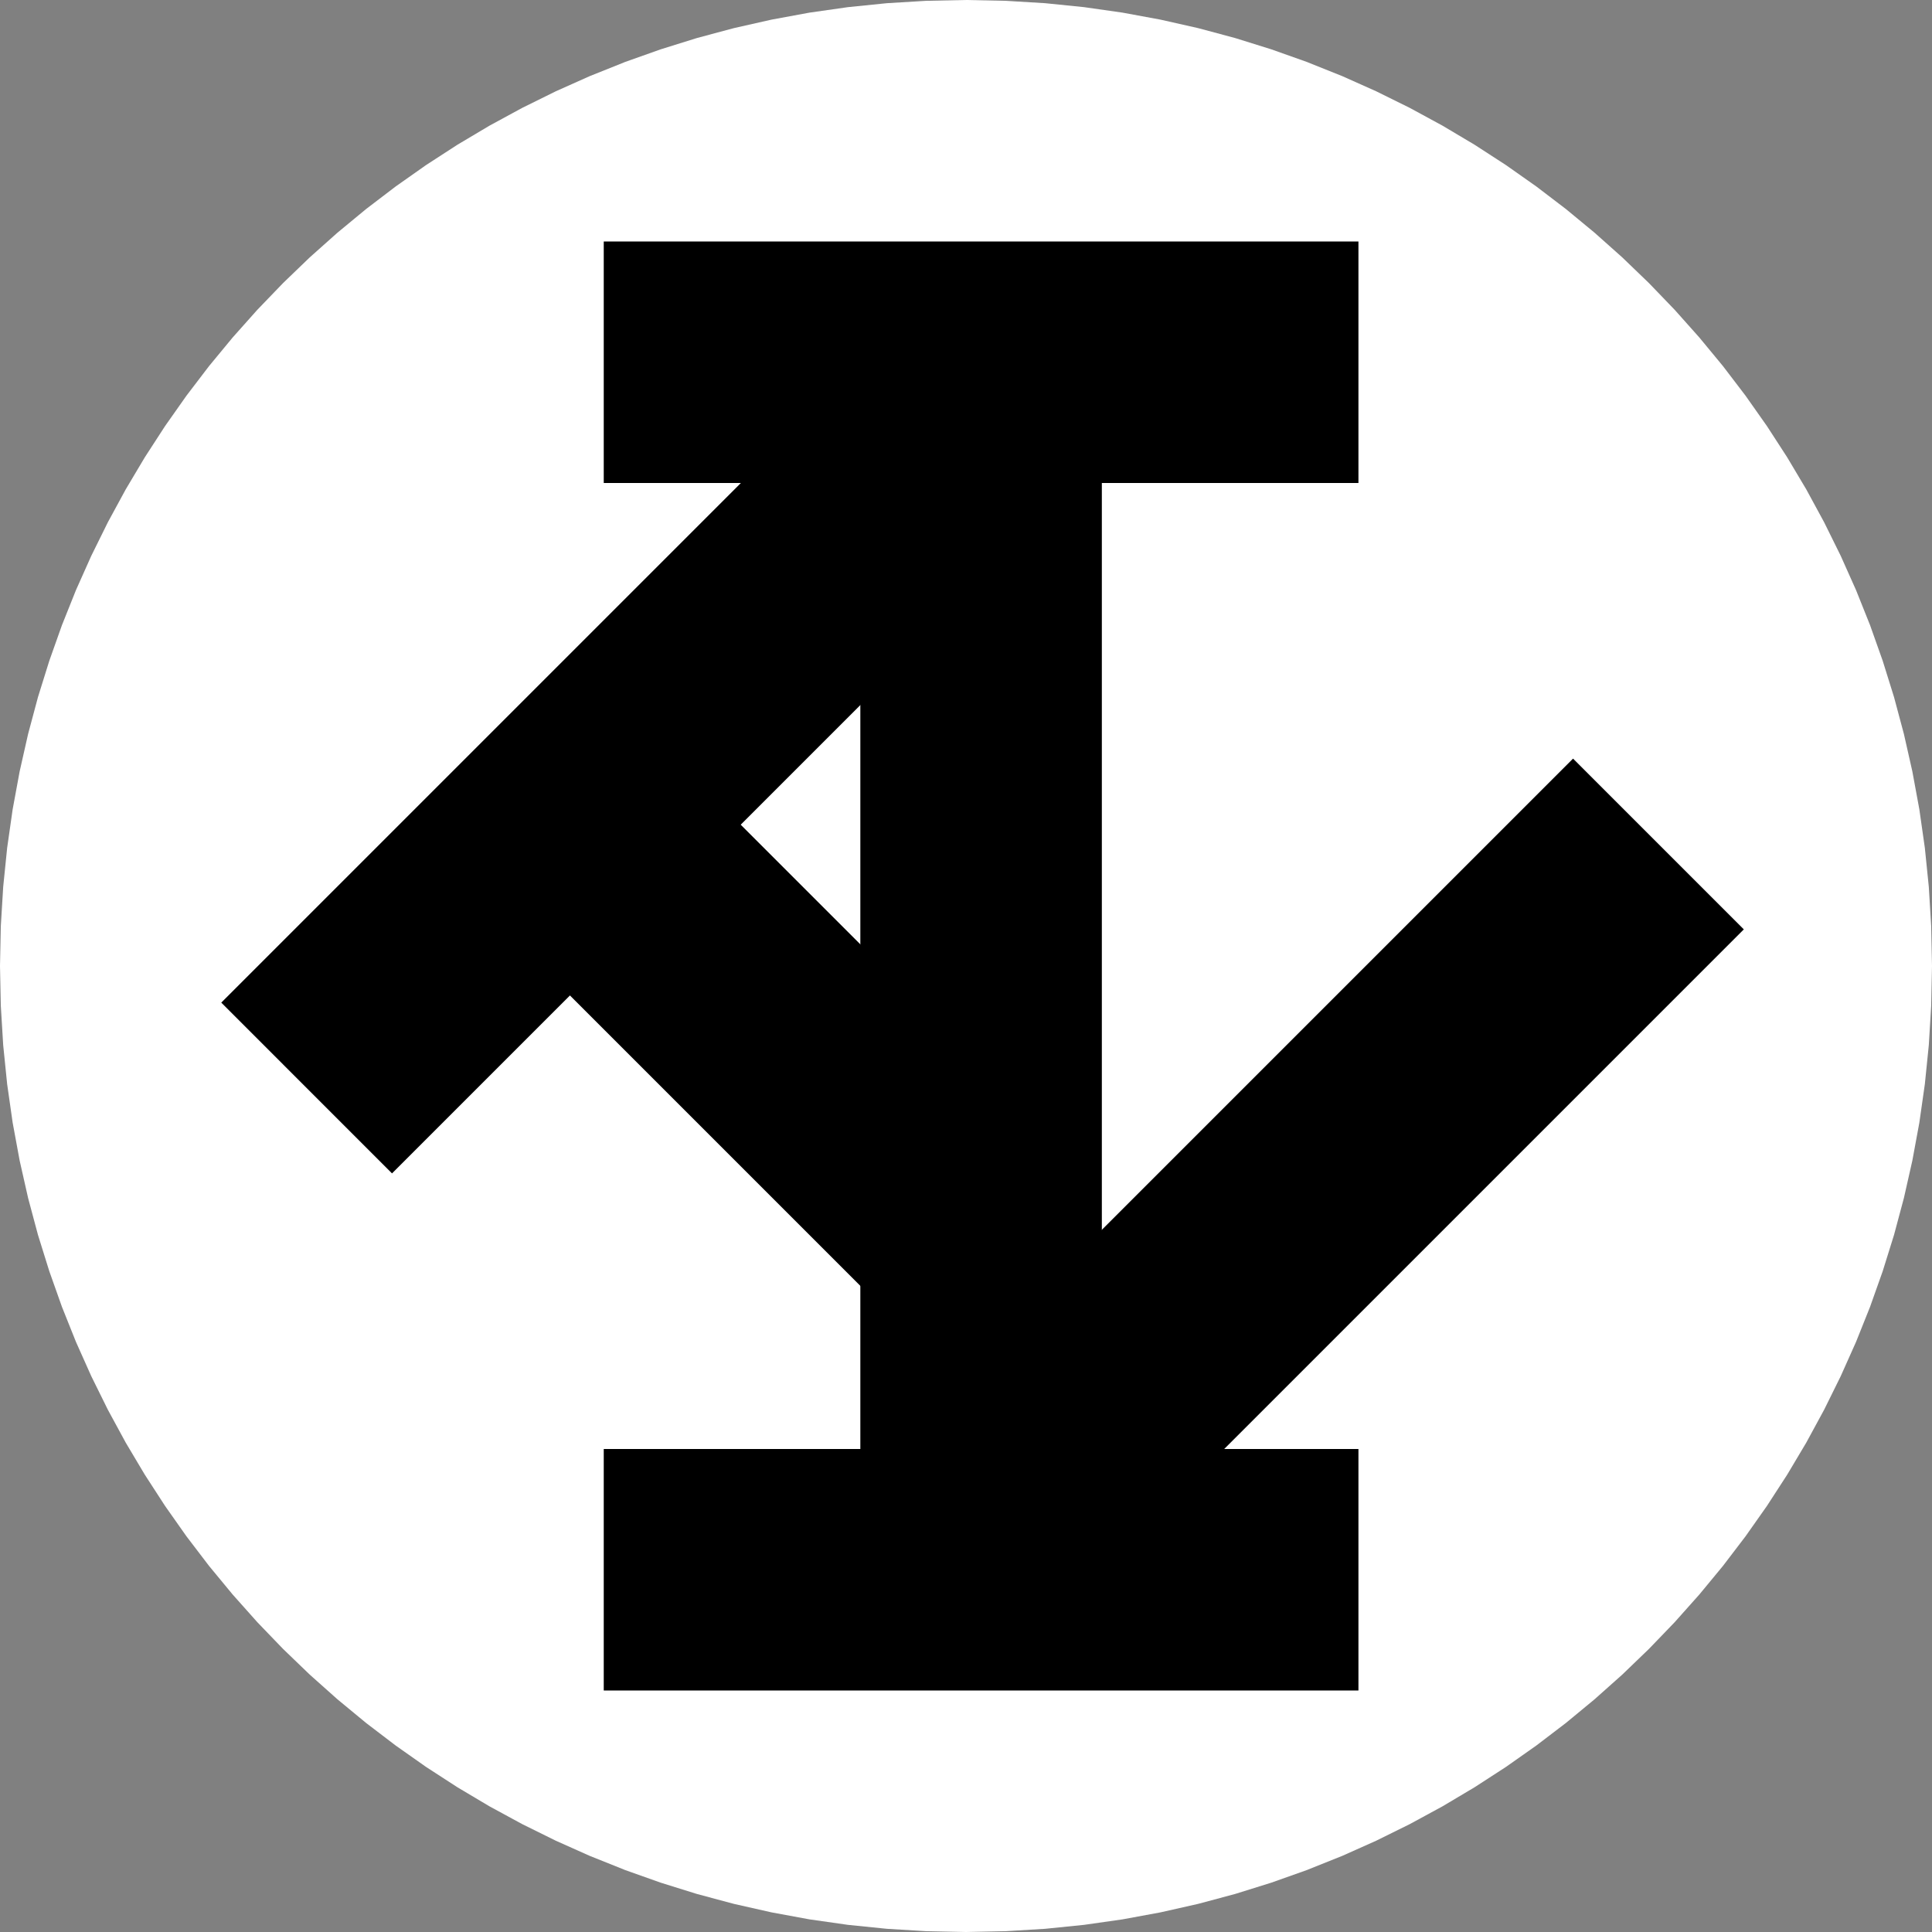<?xml version="1.0" encoding="UTF-8" standalone="no"?>
<!DOCTYPE svg PUBLIC "-//W3C//DTD SVG 1.1//EN" "http://www.w3.org/Graphics/SVG/1.1/DTD/svg11.dtd">
<svg version="1.1" xmlns="http://www.w3.org/2000/svg" xmlns:xlink="http://www.w3.org/1999/xlink" preserveAspectRatio="xMidYMid meet" viewBox="0 0 640 640" width="640" height="640"><rect x="0" y="0" width="640" height="640" fill="#808080" stroke="none"/><defs><path d="M633.49 384.46L630.69 396.86L627.42 409.08L623.67 421.1L619.48 432.91L614.84 444.51L609.76 455.88L604.26 467.01L598.35 477.89L592.03 488.51L585.32 498.86L578.22 508.94L570.76 518.72L562.93 528.2L554.75 537.38L546.23 546.23L537.38 554.75L528.2 562.93L518.72 570.76L508.94 578.22L498.86 585.32L488.51 592.03L477.89 598.35L467.01 604.26L455.88 609.76L444.51 614.84L432.91 619.48L421.1 623.67L409.08 627.42L396.86 630.69L384.46 633.49L371.88 635.81L359.13 637.63L346.23 638.94L333.18 639.73L320 640L306.82 639.73L293.77 638.94L280.87 637.63L268.12 635.81L255.54 633.49L243.14 630.69L230.92 627.42L218.9 623.67L207.09 619.48L195.49 614.84L184.12 609.76L172.99 604.26L162.11 598.35L151.49 592.03L141.14 585.32L131.06 578.22L121.28 570.76L111.8 562.93L102.62 554.75L93.77 546.23L85.25 537.38L77.07 528.2L69.24 518.72L61.78 508.94L54.68 498.86L47.97 488.51L41.65 477.89L35.74 467.01L30.24 455.88L25.16 444.51L20.52 432.91L16.33 421.1L12.58 409.08L9.31 396.86L6.51 384.46L4.19 371.88L2.37 359.13L1.06 346.23L0.27 333.18L0 320L0.27 306.82L1.06 293.77L2.37 280.87L4.19 268.12L6.51 255.54L9.31 243.14L12.58 230.92L16.33 218.9L20.52 207.09L25.16 195.49L30.24 184.12L35.74 172.99L41.65 162.11L47.97 151.49L54.68 141.14L61.78 131.06L69.24 121.28L77.07 111.8L85.25 102.62L93.77 93.77L102.62 85.25L111.8 77.07L121.28 69.24L131.06 61.78L141.14 54.68L151.49 47.97L162.11 41.65L172.99 35.74L184.12 30.24L195.49 25.16L207.09 20.52L218.9 16.33L230.92 12.58L243.14 9.31L255.54 6.51L268.12 4.19L280.87 2.37L293.77 1.06L306.82 0.27L320 0L333.18 0.27L346.23 1.06L359.13 2.37L371.88 4.19L384.46 6.51L396.86 9.31L409.08 12.58L421.1 16.33L432.91 20.52L444.51 25.16L455.88 30.24L467.01 35.74L477.89 41.65L488.51 47.97L498.86 54.68L508.94 61.78L518.72 69.24L528.2 77.07L537.38 85.25L546.23 93.77L554.75 102.62L562.93 111.8L570.76 121.28L578.22 131.06L585.32 141.14L592.03 151.49L598.35 162.11L604.26 172.99L609.76 184.12L614.84 195.49L619.48 207.09L623.67 218.9L627.42 230.92L630.69 243.14L633.49 255.54L635.81 268.12L637.63 280.87L638.94 293.77L639.73 306.82L640 320L639.73 333.18L638.94 346.23L637.63 359.13L635.81 371.88L635.81 371.88L633.49 384.46Z" id="acS5YVpuJ"></path><path d="M285 120L365 120L365 520L285 520L285 120Z" id="aBrrwdF4S"></path><path d="M285.43 120L342 176.57L129.86 388.7L73.3 332.13L285.43 120Z" id="aqOdkAsQr"></path><path d="M521.09 251.3L577.66 307.87L365.53 520L308.96 463.43L521.09 251.3Z" id="h3k9uLtLB"></path><path d="M450 80L450 160L200 160L200 80L450 80Z" id="cg5wZpUOc"></path><path d="M450 480L450 560L200 560L200 480L450 480Z" id="k5WU8R2hrz"></path><path d="M348.28 376.1L291.71 432.67L164.43 305.39L221 248.82L348.28 376.1Z" id="ftE0YsH9I"></path></defs><g><g><g><use xlink:href="#acS5YVpuJ" opacity="1" fill="#ffffff" fill-opacity="1"></use></g><g><use xlink:href="#aBrrwdF4S" opacity="1" fill="#000000" fill-opacity="1"></use></g><g><use xlink:href="#aqOdkAsQr" opacity="1" fill="#000000" fill-opacity="1"></use></g><g><use xlink:href="#h3k9uLtLB" opacity="1" fill="#000000" fill-opacity="1"></use></g><g><use xlink:href="#cg5wZpUOc" opacity="1" fill="#000000" fill-opacity="1"></use></g><g><use xlink:href="#k5WU8R2hrz" opacity="1" fill="#000000" fill-opacity="1"></use></g><g><use xlink:href="#ftE0YsH9I" opacity="1" fill="#000000" fill-opacity="1"></use></g></g></g></svg>